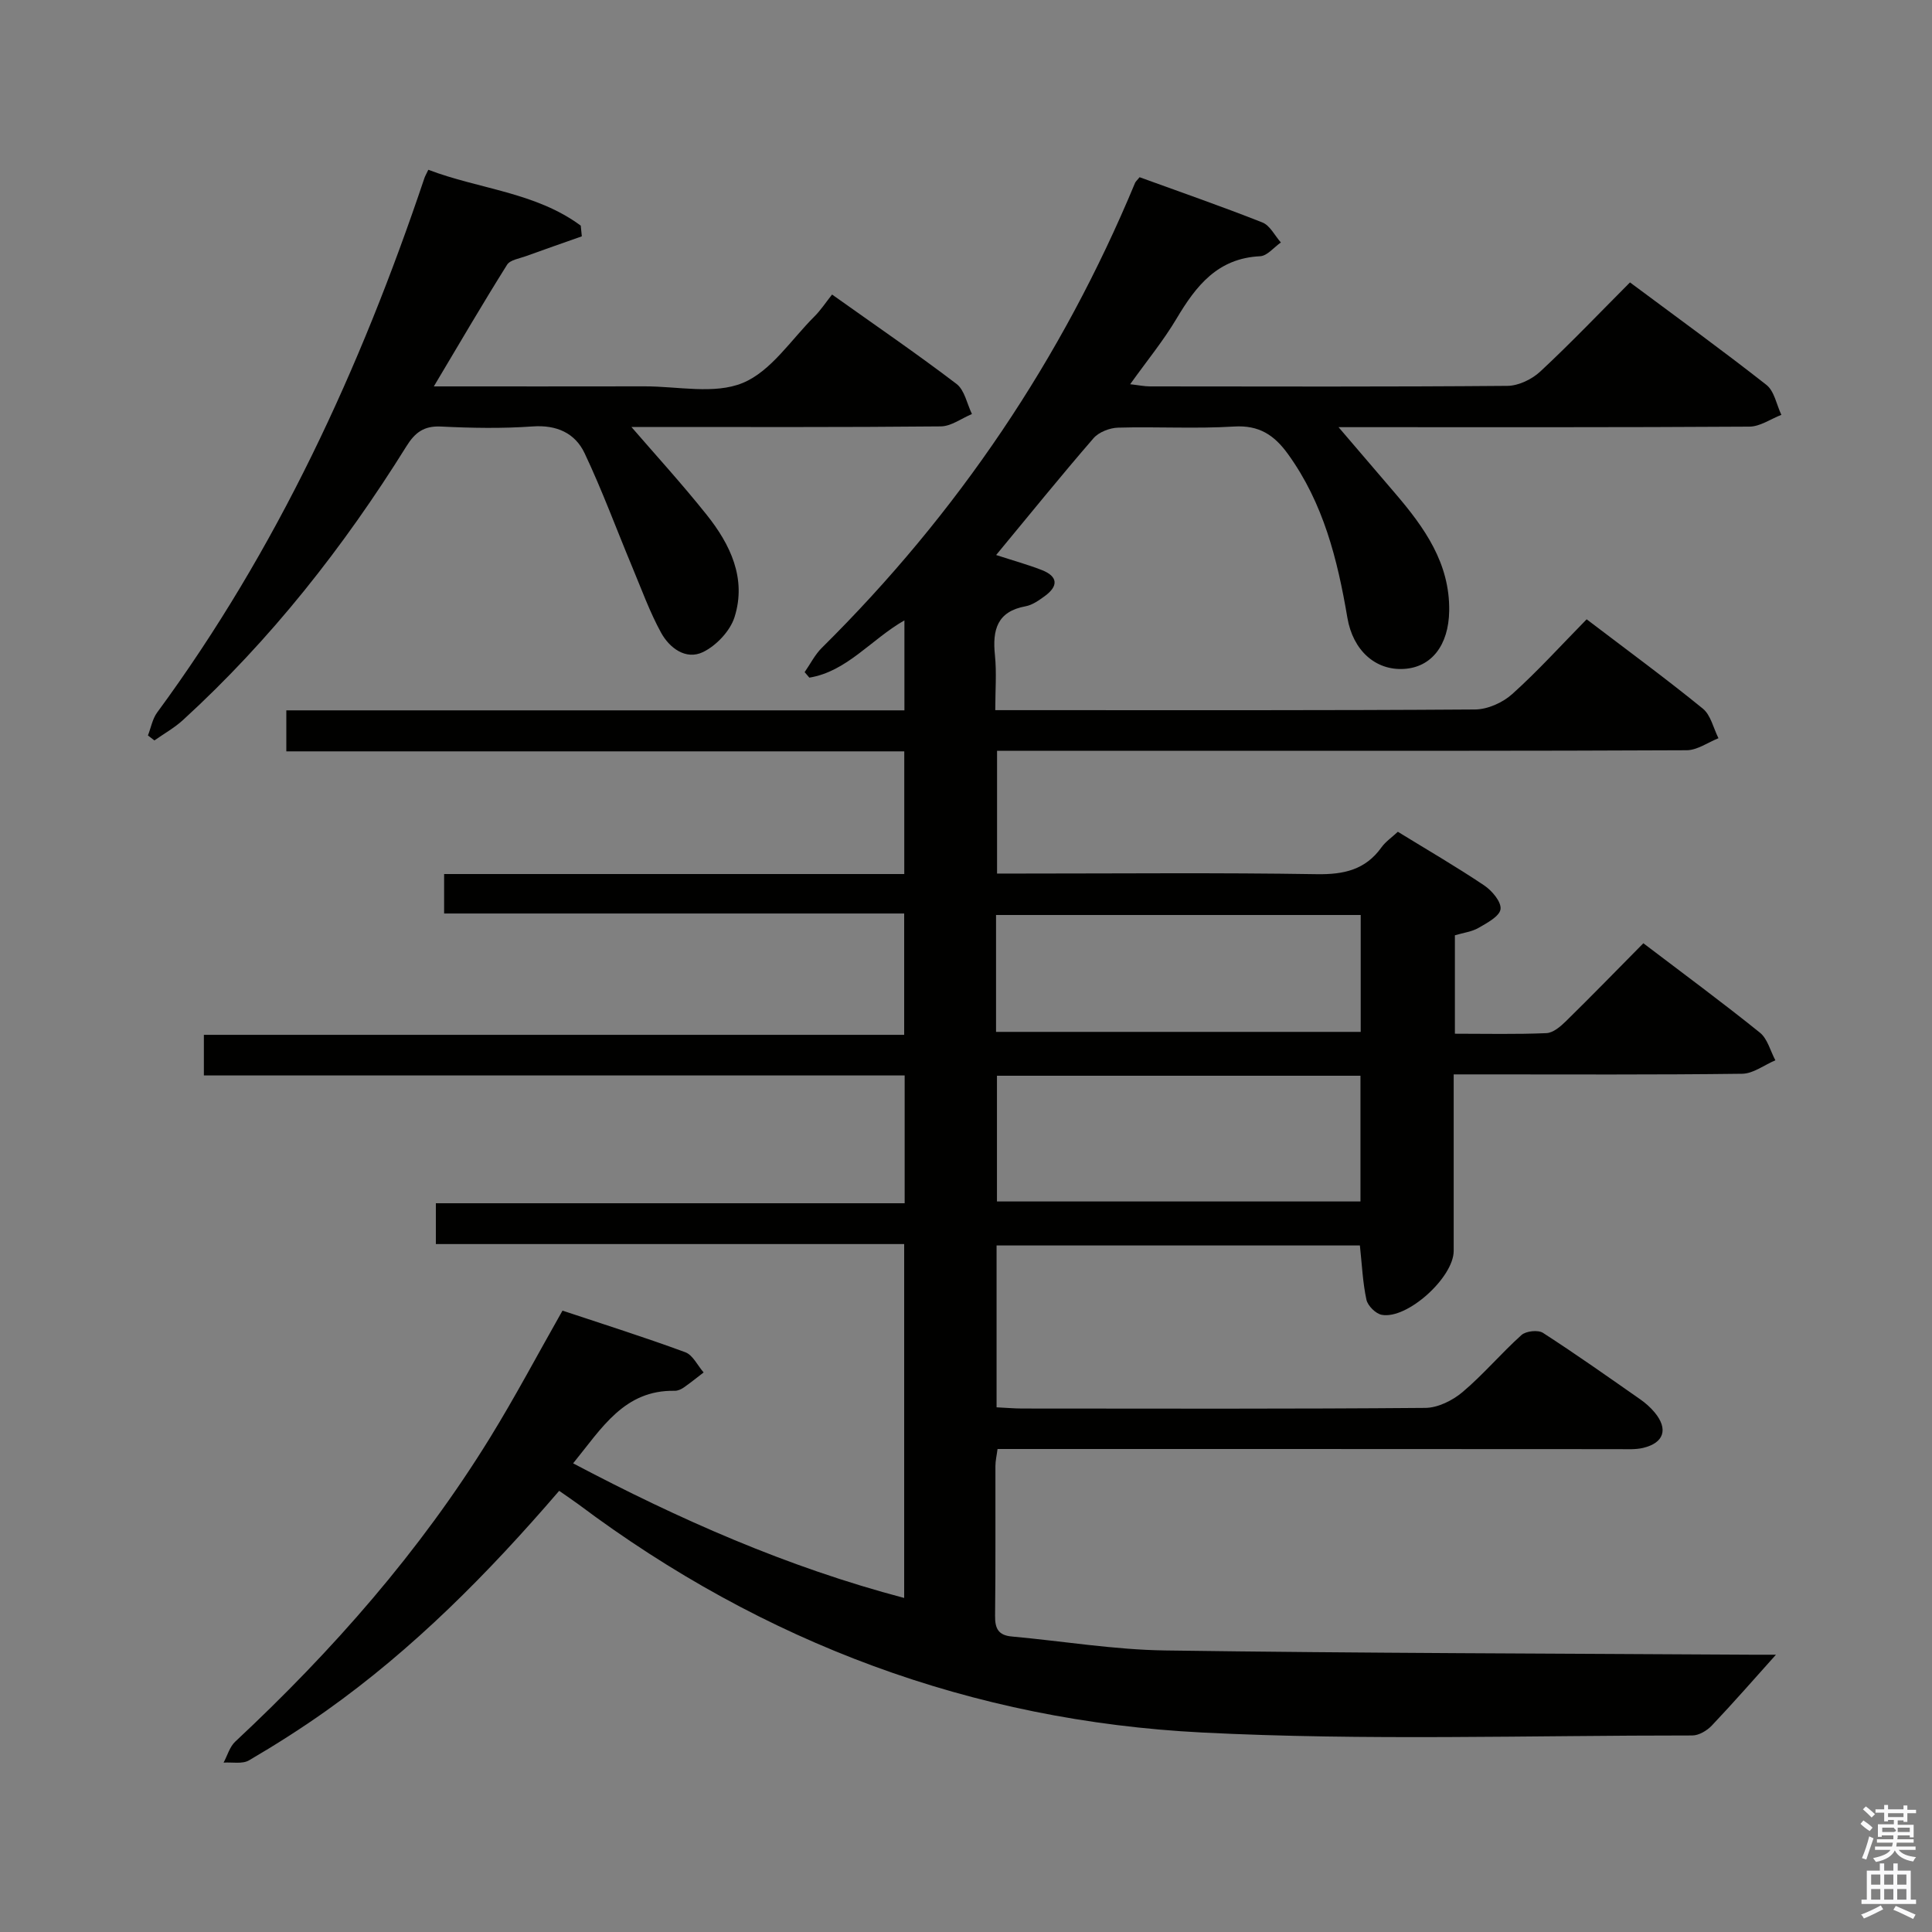 <svg enable-background="new 0 0 400 400" viewBox="0 0 400 400" xmlns="http://www.w3.org/2000/svg"><rect x="0" y="0" width="400" height="400" fill="#808080" stroke="none"/><path d="m385.2 377.6.6-.7c.6.4 1.3.9 1.9 1.5l-.6.7c-.8-.5-1.4-1-1.9-1.5zm.3 7.1c.6-1.4 1.1-2.9 1.5-4.5.3.1.6.3.9.4-.5 1.4-1 2.9-1.5 4.4zm.2-10.1.6-.6c.7.5 1.3 1.1 1.9 1.6l-.7.7c-.6-.6-1.2-1.2-1.8-1.7zm8.4-.8h.8v.9h1.8v.7h-1.8v1.8h-.8v-.3h-1.2v.9h3.3v2.6h-.8v-.4h-2.5c0 .3 0 .6-.1.8h3.4v.7h-3.5c0 .3-.1.6-.1.8h4v.7h-3.5c.7.9 1.9 1.3 3.6 1.5-.2.2-.4.5-.6.9-1.9-.3-3.2-1.1-3.8-2.3-.5 1.1-1.8 2-3.9 2.4-.2-.3-.4-.5-.6-.8 1.9-.4 3.1-.9 3.6-1.7h-3.2v-.7h3.5c.1-.2.1-.5.2-.8h-3.3v-.7h3.4c0-.2 0-.5 0-.8h-2.4v.3h-.8v-2.6h3.3v-.9h-1.2v.3h-.8v-1.8h-1.8v-.7h1.8v-.9h.8v.9h3.2zm-4.4 5.5h2.4c1-.3 0-.6 0-.9h-2.4zm1.2-3.1h3.2v-.8h-3.2zm4.4 2.2h-2.4v.9h2.5v-.9z" fill="#fafafb"/><path d="m389.2 385.8h.9v1.5h1.9v-1.5h.9v1.5h2.7v6h1.1v.9h-11.3v-.9h1.1v-6h2.7zm.2 8.7.5.8c-1.2.6-2.5 1.3-4 1.9-.2-.3-.3-.6-.6-.8 1.6-.6 3-1.3 4.1-1.9zm-2-4.3h1.9v-2.1h-1.9zm0 3.1h1.9v-2.2h-1.9zm2.7-3.1h1.9v-2.1h-1.9zm0 3.1h1.9v-2.2h-1.9zm2.4 1.3c1.4.6 2.7 1.2 4.1 1.8l-.5.9c-1.5-.7-2.8-1.4-4.1-1.9zm2.2-6.5h-1.9v2.1h1.9zm-1.9 5.2h1.9v-2.2h-1.9z" fill="#fafafb"/><g fill="#010100"><path d="m115.77 308.66c-14.76 17.17-30.22 32.76-48.26 45.56-5.15 3.65-10.5 7.05-15.95 10.24-1.38.81-3.5.35-5.27.47.79-1.46 1.26-3.27 2.41-4.34 20.16-18.83 38.26-39.4 52.77-62.95 5.21-8.46 9.87-17.27 14.99-26.29 8.49 2.83 17.03 5.52 25.43 8.62 1.56.58 2.54 2.75 3.79 4.18-1.37 1.05-2.71 2.14-4.13 3.13-.53.37-1.24.68-1.86.67-10.44-.2-15.08 7.71-21.03 15.02 21.97 11.59 44.24 21.46 68.54 27.87 0-24.5 0-48.55 0-73.27-32.25 0-64.47 0-96.96 0 0-3.08 0-5.5 0-8.45h97.06c0-8.95 0-17.38 0-26.46-48.29 0-96.51 0-145.09 0 0-3.05 0-5.47 0-8.41h144.99c0-8.54 0-16.58 0-25.12-31.75 0-63.33 0-95.25 0 0-2.87 0-5.27 0-8.17h95.27c0-8.57 0-16.65 0-25.4-42.6 0-85.14 0-127.94 0 0-3.09 0-5.52 0-8.49h127.97c0-6.43 0-12.3 0-18.63-6.94 3.98-11.88 10.57-19.68 11.86-.33-.38-.66-.76-.98-1.14 1.18-1.69 2.13-3.62 3.57-5.04 28.04-27.76 49.7-59.81 64.84-96.25.12-.28.39-.5.94-1.18 8.38 3.05 16.98 6.03 25.43 9.37 1.57.62 2.56 2.72 3.82 4.14-1.43.99-2.82 2.78-4.3 2.85-8.8.42-13.26 6.13-17.3 12.92-2.71 4.56-6.11 8.7-9.6 13.58 1.71.19 2.91.45 4.11.45 24.67.02 49.33.1 74-.11 2.3-.02 5.07-1.36 6.8-2.97 6.32-5.88 12.28-12.14 18.57-18.45 9.67 7.2 19.1 14.03 28.25 21.22 1.64 1.29 2.09 4.09 3.09 6.2-2.2.85-4.39 2.42-6.6 2.44-27 .17-54 .11-81 .11-1.79 0-3.57 0-4.08 0 3.67 4.29 7.71 9 11.74 13.72 6.03 7.05 11.32 14.44 11.17 24.32-.11 7.11-3.66 11.66-9.34 12.01-5.9.37-10.59-3.81-11.74-10.6-2.04-12.04-4.96-23.72-12.29-33.87-2.85-3.95-5.99-6.04-11.2-5.71-7.97.49-16 0-23.99.23-1.74.05-3.98.92-5.08 2.19-6.75 7.79-13.23 15.81-20.16 24.18 3.34 1.09 6.46 1.95 9.45 3.11 3.38 1.32 3.47 3.33.6 5.41-1.2.87-2.54 1.83-3.94 2.09-5.94 1.08-6.9 4.92-6.36 10.13.37 3.59.07 7.24.07 11.38h5.34c31.33 0 62.67.08 94-.14 2.61-.02 5.73-1.42 7.7-3.2 5.31-4.77 10.12-10.1 15.4-15.47 8.29 6.31 16.33 12.21 24.05 18.49 1.65 1.34 2.19 4.05 3.24 6.13-2.19.87-4.38 2.47-6.57 2.49-32.67.16-65.33.11-98 .11-14.81 0-29.61 0-44.79 0v25.42h5.21c20.33 0 40.67-.2 61 .13 5.59.09 10.05-.9 13.39-5.57.85-1.18 2.14-2.05 3.38-3.21 6.07 3.73 12.1 7.23 17.88 11.11 1.61 1.08 3.57 3.4 3.38 4.91-.19 1.48-2.78 2.85-4.54 3.87-1.38.8-3.11 1.01-4.91 1.54v20.38c6.41 0 12.69.15 18.95-.12 1.39-.06 2.92-1.37 4.04-2.47 5.33-5.23 10.55-10.59 16.03-16.14 8.35 6.35 16.37 12.26 24.13 18.51 1.58 1.27 2.16 3.78 3.2 5.72-2.29.97-4.57 2.76-6.87 2.79-18 .23-36 .13-54 .13-1.79 0-3.57 0-5.73 0 0 12.61.01 24.58 0 36.56-.01 5.48-9.62 14.2-14.89 13.22-1.25-.23-2.89-1.86-3.17-3.11-.77-3.53-.92-7.2-1.36-11.25-24.87 0-49.9 0-75.22 0v33.51c1.74.08 3.5.24 5.27.25 27.83.02 55.67.1 83.5-.13 2.61-.02 5.65-1.54 7.71-3.28 4.31-3.64 7.99-8.03 12.2-11.81.93-.83 3.43-1.1 4.44-.45 6.85 4.42 13.51 9.13 20.19 13.8 1.08.76 2.1 1.67 2.94 2.68 2.85 3.44 1.95 6.3-2.38 7.34-1.59.38-3.31.26-4.97.26-40.81-.03-81.64-.03-122.47-.03-1.99 0-3.97 0-6.23 0-.17 1.33-.44 2.43-.44 3.54-.03 10.33.06 20.67-.07 31-.03 2.63.68 4.03 3.46 4.28 10.59.96 21.17 2.74 31.77 2.89 40.48.57 80.96.63 121.44.88 1.93.01 3.86 0 5 0-4.37 4.87-8.72 9.86-13.27 14.66-.99 1.05-2.68 2.06-4.05 2.06-33.83-.02-67.72 1.1-101.46-.61-47.62-2.41-90.85-18.54-129.17-47.26-1.19-.87-2.41-1.69-3.97-2.78zm90.64-85.94v26.03h75.26c0-8.8 0-17.34 0-26.03-25.25 0-50.18 0-75.26 0zm-.19-9.08h75.5c0-8.28 0-16.2 0-24.2-25.3 0-50.32 0-75.5 0z"/><path d="m30.63 152.27c.62-1.6.93-3.43 1.91-4.76 24.79-33.7 42.06-71.15 55.32-110.61.15-.46.41-.88.82-1.75 10.5 4.01 22.22 4.64 31.56 11.57.07.74.14 1.47.22 2.21-3.88 1.37-7.76 2.72-11.62 4.12-1.35.49-3.23.76-3.86 1.77-4.99 7.95-9.72 16.05-15.16 25.18 15.76 0 29.72.02 43.68-.01 6.83-.01 14.4 1.71 20.26-.7 5.85-2.4 10.02-8.95 14.85-13.76 1.29-1.28 2.3-2.84 3.66-4.55 9.11 6.48 17.6 12.29 25.77 18.51 1.67 1.27 2.16 4.11 3.19 6.23-2.15.89-4.29 2.54-6.45 2.56-20.33.2-40.66.12-60.99.12-1.74 0-3.48 0-5.22 0l1.53-.72c5.42 6.28 11.03 12.41 16.2 18.89 4.91 6.15 8.3 13.2 5.78 21.19-.91 2.88-3.77 5.9-6.52 7.24-3.56 1.72-6.96-.84-8.71-4.04-2.34-4.28-4.01-8.92-5.9-13.44-3.3-7.9-6.26-15.97-9.92-23.7-1.97-4.15-5.77-5.89-10.77-5.53-6.3.45-12.67.33-18.98.02-3.52-.17-5.37 1.25-7.13 4.08-13 20.86-28.08 40.06-46.27 56.69-1.77 1.62-3.93 2.82-5.91 4.22-.45-.34-.89-.68-1.34-1.03z"/></g></svg>